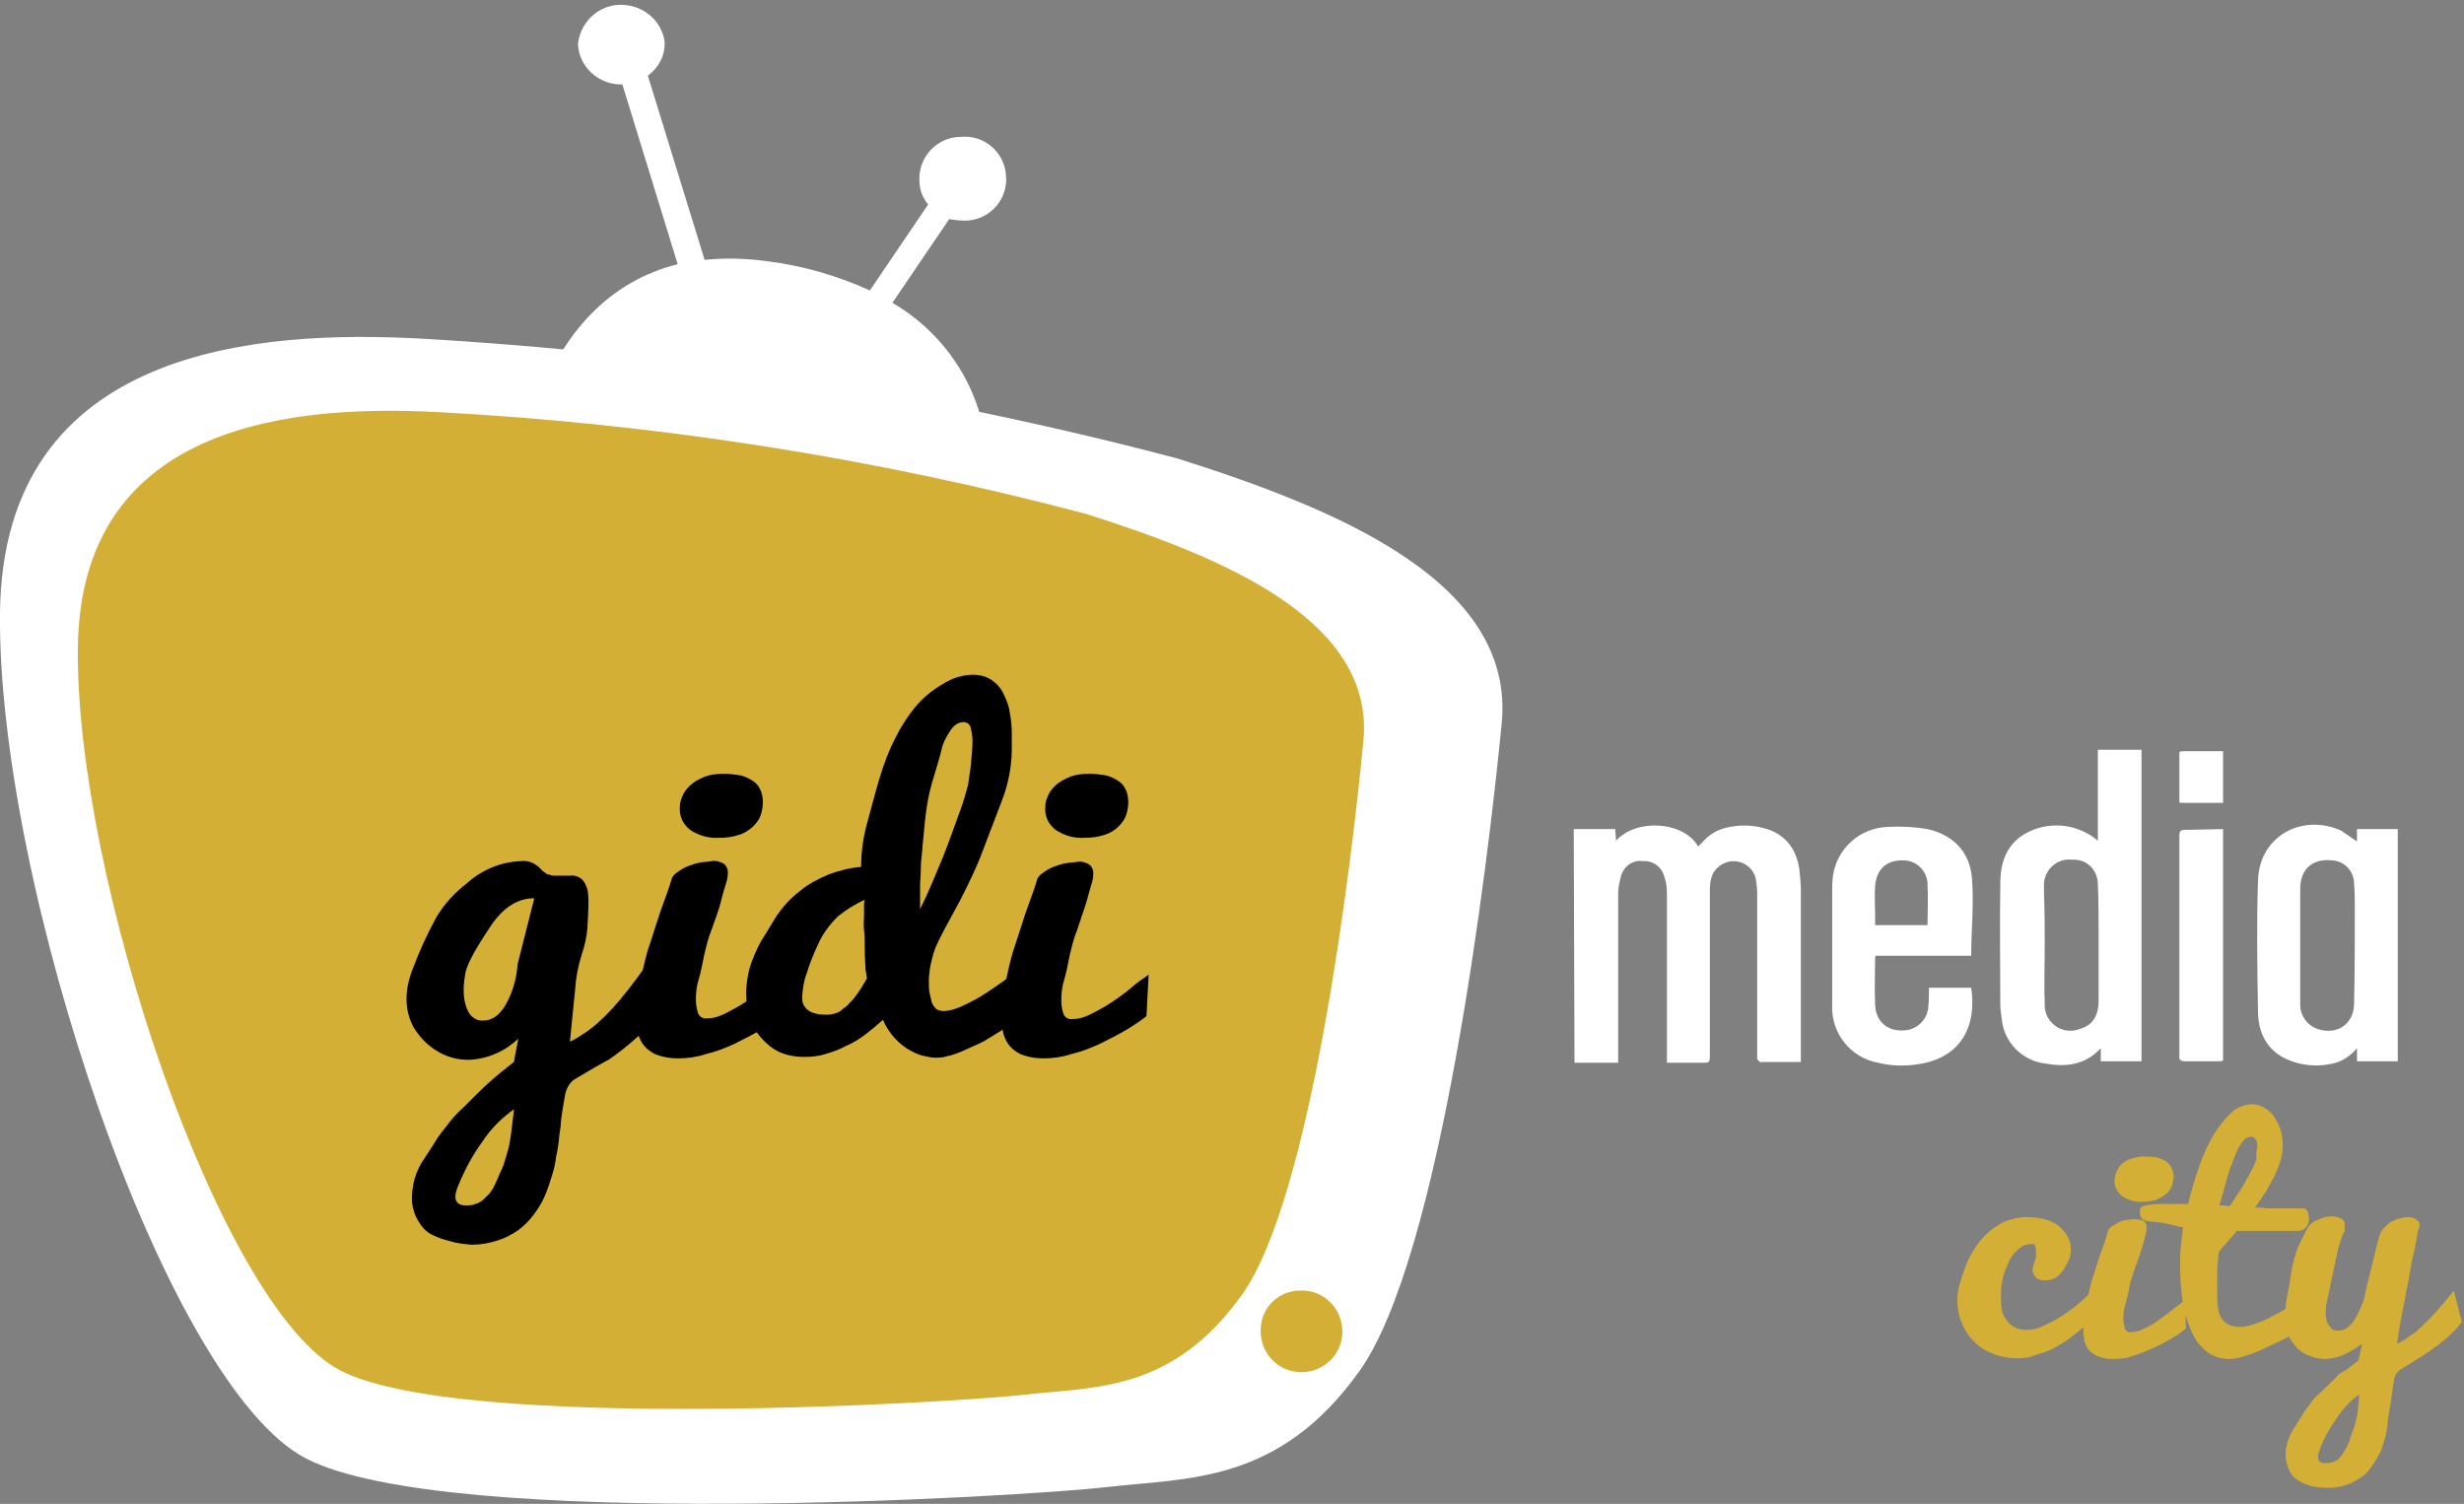 <?xml version="1.0" encoding="utf-8"?>
<!-- Generator: Adobe Illustrator 19.2.0, SVG Export Plug-In . SVG Version: 6.00 Build 0)  -->
<svg version="1.1" id="Layer_1" xmlns="http://www.w3.org/2000/svg" xmlns:xlink="http://www.w3.org/1999/xlink" x="0px" y="0px"
	 viewBox="0 0 338.5 206.6" style="enable-background:new 0 0 338.5 206.6;" xml:space="preserve">
<rect x="0" y="0" width="338.5" height="206.6" fill="#808080" stroke="none"/>
<style type="text/css">
	.st0{fill:#FFFFFF;}
	.st1{fill:#D4AF35;}
</style>
<title>CINEMAAsset 4</title>
<g id="Layer_1-2">
	<path class="st0" d="M50.4,48.4c6.9,0.5,15.6,1.4,25.3,2.6c2.5-5.1,7.7-12.3,17.4-14.7l-7.6-24.7l0,0c-3.2,0.1-6-2.4-6.1-5.6
		c0.4-3.3,3.3-5.7,6.6-5.3c2.7,0.3,4.9,2.3,5.3,5c0.1,1.9-0.8,3.6-2.3,4.7l7.8,25.3c2.9-0.3,5.8-0.2,8.7,0.2c4.8,0.6,9.6,2,14,4
		l8-11.8c-0.8-1-1.2-2.1-1.2-3.4c-0.1-3.2,2.5-5.9,5.7-5.9c0,0,0,0,0,0c3.2-0.3,6,2.1,6.2,5.3c0.3,3.2-2.1,6-5.3,6.2
		c-0.2,0-0.4,0-0.6,0c-0.6,0-1.3-0.1-1.9-0.2l-7.8,11.5c7.2,4.2,12.1,11.6,12.9,19.9c21.7,4.6,42.7,10.3,58.3,16.5"/>
	<path class="st0" d="M161.8,63c21.8,6.9,46.4,16.9,44.5,36.4s-8.4,73.3-19.5,88.9s-23.6,14.7-34.8,16s-90.4,6.1-109.9-3.9
		S-0.4,121.1,0,84.2s36.2-38.8,57.5-37.7C92.7,48.5,127.7,54,161.8,63"/>
	<path class="st1" d="M149.2,70.6c18.6,5.9,39.7,14.5,38.1,31.2s-7.1,62.7-16.7,76.1s-20.2,12.6-29.8,13.7s-77.4,5.2-94-3.3
		s-36.5-67.9-36.1-99.4s31-33.2,49.2-32.3C90.2,58.2,120.1,62.9,149.2,70.6"/>
	<path class="st1" d="M173.2,182.5c-0.2,3.1,2.1,5.8,5.2,6c3.1,0.2,5.8-2.1,6-5.2c0.2-3.1-2.1-5.8-5.2-6c-0.1,0-0.3,0-0.4,0
		C175.8,177.2,173.3,179.5,173.2,182.5"/>
	<path d="M61.8,170.5c-0.9-0.2-1.7-0.5-2.5-0.9c-0.8-0.4-1.4-1.1-1.8-1.8c-0.5-0.8-0.8-1.7-0.9-2.7c-0.1-2.2,0.5-4.3,1.8-6.1
		c0.8-1.2,1.3-2,1.6-2.5s0.8-1.1,1.5-2c0.6-0.8,1.3-1.6,2.1-2.3c1.4-1.4,2.6-2.6,3.6-3.5s2.1-1.8,3.4-2.8l0.6-3.2
		c-1.8,1.7-4.2,2.8-6.8,2.9c-1.6,0-3.1-0.4-4.5-1.3c-1.3-0.8-2.3-1.9-3.1-3.2c-1.2-2.3-1.3-4.9-0.1-8c0.9-2.4,2-4.8,3.2-7
		c1.1-1.9,2.6-3.5,4.3-4.8c2-1.8,4.6-2.9,7.4-3c0.9-0.1,1.7,0.2,2.4,0.8c0.1,0.1,0.2,0.2,0.3,0.3c0.1,0.1,0.2,0.2,0.3,0.3l0.3,0.2
		c0.1,0.1,0.2,0.2,0.3,0.2l0.4,0.1c0.2,0.1,0.4,0.1,0.6,0.1c0.2,0,0.4,0,0.7,0h1.4c0.7-0.1,1.5,0.2,1.9,0.8c0.2,0.3,0.3,0.5,0.4,0.8
		c0.3,0.6,0.3,2.4,0.1,5.6c-0.1,1.3-0.4,2.5-0.8,3.7c-0.5,1.6-0.8,3.2-0.9,4.9c-0.2,1.8-0.4,4.1-0.7,7c0.7-0.3,1.3-0.7,1.9-1.1
		c2.5-1.6,5.2-4.6,8.3-9l2,6.1c-0.8,1.3-1.9,2.5-3.1,3.5c-1.2,1.1-2.5,2.1-3.8,3l-0.4,0.2c-2,1.1-3.4,2-4.3,2.5
		c-0.6,0.4-1,1.1-1.2,1.8c-0.3,1.6-0.6,3.2-0.7,4.8c-0.1,0.7-0.2,1.2-0.2,1.6c-0.1,0.8-0.2,1.6-0.4,2.4c-0.1,0.9-0.3,1.8-0.6,2.7
		c-0.3,1-0.6,1.9-1,2.8c-0.4,0.9-0.9,1.7-1.5,2.5c-0.6,0.8-1.3,1.5-2.1,2.1c-0.9,0.6-1.8,1.1-2.8,1.4c-1.2,0.4-2.4,0.6-3.6,0.6
		C63.7,170.9,62.7,170.8,61.8,170.5z M66.3,156.8c-1.4,1.9-2.5,4-3.4,6.2c-0.7,1.7-0.3,2.6,1.1,2.6c0.4,0,0.9,0,1.3-0.2
		c0.4-0.1,0.8-0.3,1.1-0.6c0.3-0.3,0.6-0.6,0.9-0.9c0.3-0.4,0.6-0.9,0.8-1.4c0.3-0.6,0.5-1.2,0.8-1.8s0.5-1.4,0.8-2.4
		c0.2-0.6,0.3-1.2,0.4-1.8c0.1-0.6,0.2-1.4,0.3-2.3s0.2-1.5,0.2-1.8C68.9,153.6,67.4,155.1,66.3,156.8L66.3,156.8z M64.4,139.1
		c0.4,0.7,1.2,1.2,2,1.1c1.4,0,2.6-1,3.5-3c0.7-1.5,1.1-3.1,1.2-4.7l2.3-9.1c-2.4,0-4.5,1.4-6.3,4.3c-2,3-3.1,5.1-3.2,6.2
		C63.5,136.1,63.7,137.9,64.4,139.1L64.4,139.1z"/>
	<path d="M107.3,139.6c-0.9,0.7-1.8,1.4-2.8,1.9c-1.2,0.7-2.4,1.3-3.6,1.9c-1.3,0.6-2.6,1.1-3.9,1.4c-1.2,0.4-2.5,0.6-3.8,0.6
		c-0.9,0-1.8-0.1-2.7-0.4c-0.7-0.2-1.3-0.6-1.8-1.1c-0.5-0.5-0.8-1.1-1-1.7c-0.2-0.7-0.3-1.5-0.3-2.3c0-1.3,0.2-2.7,0.4-4
		c0.3-1.8,0.7-3.6,1.2-5.4c0.3-0.8,0.8-2.5,1.7-5.2c0.8-2.2,1.3-3.6,1.5-4.3c0.1-0.5,0.4-0.9,0.9-1.2c0.4-0.3,0.9-0.6,1.4-0.8
		c0.5-0.2,1.1-0.4,1.7-0.5c0.5-0.1,1.1-0.1,1.6-0.2c0.6-0.1,1.2,0.1,1.7,0.4c0.3,0.3,0.5,0.7,0.5,1.1c0,0.6-0.1,1.1-0.3,1.7
		c-0.2,0.7-0.5,1.6-0.7,2.5s-0.7,2.1-1.2,3.6c-0.5,1.2-0.8,2.5-1.1,3.8c-0.2,1-0.4,2.1-0.7,3.1c-0.3,0.9-0.4,1.9-0.4,2.8
		c0,0.7,0.1,1.3,0.3,1.9c0.2,0.5,0.7,0.8,1.3,0.7c0.9,0,1.7-0.3,2.5-0.7c1-0.5,1.9-1,2.8-1.6c0.9-0.7,1.8-1.3,2.7-2
		c0.9-0.7,1.7-1.3,2.4-1.8L107.3,139.6z M93.4,110.9c0-0.5,0.1-1,0.3-1.4c0.2-0.6,0.6-1.1,1-1.5c0.5-0.5,1.2-0.9,1.9-1.2
		c0.9-0.4,1.9-0.5,2.9-0.5c0.7,0,1.4,0.1,2.1,0.2c0.6,0.1,1.2,0.4,1.7,0.7c0.5,0.3,0.9,0.7,1.1,1.2c0.3,0.5,0.4,1.2,0.4,1.8
		c0,0.6-0.1,1.2-0.3,1.8c-0.2,0.6-0.6,1.1-1.1,1.6c-0.6,0.5-1.2,0.9-1.9,1.1c-0.9,0.3-1.8,0.4-2.7,0.4c-1.4,0.1-2.8-0.3-4-1.1
		C93.8,113.2,93.3,112.1,93.4,110.9z"/>
	<path d="M140.3,139.7c-1.5,1.1-2.9,2-4.4,2.9c-0.6,0.4-1.2,0.7-1.9,1s-1.3,0.6-2,0.9c-0.6,0.2-1.2,0.5-1.9,0.6
		c-0.5,0.2-1.1,0.2-1.7,0.2c-0.4,0-0.9-0.1-1.3-0.2c-0.7-0.1-1.3-0.4-1.9-0.7c-1.7-0.9-3.1-2.4-3.9-4.3c-0.8,0.7-1.6,1.4-2.4,2
		c-0.8,0.6-1.7,1.2-2.7,1.6c-0.9,0.5-1.8,0.8-2.8,1.1c-0.9,0.3-1.9,0.4-2.9,0.4c-1.2,0-2.4-0.2-3.5-0.7c-1-0.5-1.8-1.2-2.5-2
		c-0.7-0.8-1.2-1.8-1.5-2.8c-0.3-1-0.5-2.1-0.5-3.2c0-1.2,0.2-2.4,0.5-3.6c0.4-1.2,0.9-2.4,1.5-3.5c0.7-1.1,1.4-2.3,2.2-3.6
		c0.9-1.3,1.9-2.4,3.2-3.4c1.2-1,2.6-1.7,4-2.3c1.4-0.5,2.9-0.9,4.4-1c0-2.1,0.3-4.2,0.9-6.3c0.5-1.8,1-3.8,1.6-5.8
		c0.6-2,1.3-3.9,2.3-5.8c0.8-1.6,1.8-3.1,3-4.5c1.1-1.2,2.3-2.1,3.7-2.9c1.2-0.7,2.5-1.1,3.9-1.1c0.9,0,1.7,0.2,2.5,0.7
		c0.7,0.5,1.2,1,1.6,1.8c0.4,0.8,0.8,1.7,0.9,2.6c0.2,1,0.3,2,0.3,3c0,0.7,0,1.3,0,2c0,2.5-0.5,5-1.4,7.3l-2.6,6.8
		c-0.8,2.2-1.9,4.4-3,6.6c-1.8,3.3-3,5.5-3.5,6.7c-0.1,0.3-0.2,0.6-0.3,0.9c-0.1,0.4-0.2,0.8-0.3,1.2s-0.2,0.9-0.2,1.3
		c-0.1,0.4-0.1,0.9-0.1,1.3c0,0.5,0,1,0.1,1.5c0.1,0.4,0.2,0.9,0.3,1.3c0.1,0.3,0.4,0.7,0.6,0.9c0.3,0.2,0.6,0.3,1,0.3
		c0.4,0,0.9-0.1,1.3-0.2c0.5-0.2,1-0.3,1.5-0.6c0.5-0.2,1-0.5,1.6-0.8s1-0.6,1.5-0.9c1.1-0.7,2.3-1.6,3.6-2.5L140.3,139.7z
		 M118.8,123.6c-1.3,0.6-2.6,1.4-3.7,2.3c-1.1,1.1-2.1,2.4-2.7,3.8c-0.6,1.3-1.2,2.7-1.6,4.1c-0.4,1-0.5,2-0.6,3.1
		c0,0.3,0,0.6,0.1,0.9c0.1,0.3,0.3,0.6,0.5,0.8c0.3,0.3,0.7,0.5,1.1,0.6c0.6,0.2,1.2,0.2,1.8,0.2c0.4,0,0.8-0.1,1.1-0.2
		c0.4-0.1,0.7-0.3,1-0.6c0.3-0.2,0.7-0.5,0.9-0.8c0.3-0.3,0.6-0.6,0.8-0.9c0.6-0.8,1.1-1.6,1.6-2.5c-0.1-0.4-0.1-0.8-0.2-1.2
		c0-0.6-0.1-1.4-0.1-2.6s0-2.1-0.1-2.8s0-1.4,0-2s0-1.1,0-1.5S118.8,123.6,118.8,123.6z M133.4,104.9c0.1-1.3,0.2-2.3,0.2-3
		c0-0.7-0.1-1.4-0.3-2.1c-0.1-0.3-0.5-0.6-0.9-0.6c-0.8,0-1.4,0.5-1.8,1.1c-0.6,0.9-1.1,1.8-1.3,2.9c-0.3,1.2-0.7,2.4-1.1,3.8
		c-0.4,1.3-0.7,2.6-0.9,4c-0.2,1.3-0.3,2.5-0.4,3.6s-0.2,1.8-0.2,2.2c-0.1,0.9-0.2,1.8-0.2,2.6s-0.1,1.6-0.1,2.3s0,1.3,0,1.8v1.4
		c1.2-2.4,2.2-4.9,3.2-7.3c0.4-1,0.8-2.1,1.2-3.2l1.2-3.3c0.4-1.1,0.7-2.2,1-3.3C133.1,106.9,133.3,105.9,133.4,104.9z"/>
	<path d="M157.5,139.6c-0.9,0.7-1.8,1.3-2.8,1.9c-1.2,0.7-2.4,1.3-3.6,1.9c-1.3,0.6-2.6,1.1-3.9,1.4c-1.2,0.4-2.5,0.6-3.8,0.6
		c-0.9,0-1.8-0.1-2.7-0.4c-0.7-0.2-1.3-0.6-1.8-1.1c-0.5-0.5-0.8-1.1-1-1.7c-0.2-0.7-0.3-1.5-0.3-2.3c0-1.3,0.2-2.7,0.4-4
		c0.3-1.8,0.7-3.6,1.2-5.3c0.3-0.8,0.8-2.5,1.7-5.2c0.8-2.2,1.3-3.6,1.5-4.3c0.1-0.5,0.4-0.9,0.9-1.2c0.4-0.3,0.9-0.6,1.4-0.8
		c0.5-0.2,1.1-0.4,1.7-0.5c0.5-0.1,1-0.1,1.6-0.2c0.6-0.1,1.2,0.1,1.7,0.4c0.3,0.3,0.5,0.7,0.5,1.1c0,0.6-0.1,1.2-0.3,1.7l-0.7,2.5
		c-0.3,0.9-0.7,2.1-1.2,3.6c-0.5,1.2-0.8,2.5-1.1,3.8c-0.2,1-0.4,2.1-0.7,3.1c-0.3,0.9-0.4,1.9-0.4,2.8c0,0.7,0.1,1.3,0.3,1.9
		c0.2,0.5,0.7,0.8,1.3,0.7c0.9,0,1.7-0.3,2.5-0.7c1-0.5,1.9-1,2.8-1.6c0.9-0.6,1.9-1.3,2.7-2s1.7-1.3,2.4-1.8L157.5,139.6z
		 M143.6,110.9c0-0.5,0.1-1,0.3-1.4c0.2-0.6,0.6-1.1,1-1.5c0.5-0.5,1.2-0.9,1.9-1.2c0.9-0.4,1.9-0.5,2.9-0.5c0.7,0,1.4,0.1,2.1,0.2
		c0.6,0.1,1.2,0.4,1.7,0.7c0.5,0.3,0.9,0.7,1.1,1.2c0.3,0.5,0.4,1.2,0.4,1.8c0,0.6-0.1,1.2-0.3,1.8c-0.2,0.6-0.6,1.1-1.1,1.6
		c-0.5,0.5-1.2,0.9-1.9,1.1c-0.9,0.3-1.8,0.4-2.7,0.4c-1.4,0.1-2.8-0.3-4-1.1C144,113.2,143.5,112.1,143.6,110.9z"/>
	<path class="st0" d="M216.2,113.9h5.7c0,0.5,0.1,1,0.1,1.6c2.8-3.1,9.3-2.7,11.3,0.8c0.1-0.2,0.3-0.3,0.4-0.4
		c0.9-1.1,2.1-1.9,3.5-2.2c1.7-0.4,3.5-0.4,5.2,0.1c2.7,0.7,4.4,2.7,4.8,5.7c0.1,0.9,0.2,1.9,0.2,2.8c0,7.5,0,14.9,0,22.4v1.2
		c-1.9,0-3.7,0-5.6,0c-0.1,0-0.3-0.3-0.4-0.4c0-0.2,0-0.5,0-0.7c0-7.4,0-14.7,0-22.1c0-0.7-0.1-1.3-0.2-2c-0.4-1.7-2.1-2.7-3.8-2.3
		c-1.1,0.3-2,1.1-2.3,2.2c-0.2,0.7-0.2,1.4-0.2,2.1c0,7.4,0,14.7,0,22.1c0,1.2,0,1.2-1.1,1.2h-4.8v-1.2c0-7.3,0-14.6,0-22
		c0-0.8-0.1-1.7-0.4-2.5c-0.4-1.3-1.6-2.1-2.9-2c-1.4-0.2-2.6,0.7-3,2c-0.2,0.8-0.4,1.6-0.4,2.4c0,7.4,0,14.8,0,22.2v1.1h-6
		L216.2,113.9z"/>
	<path class="st0" d="M294.2,145.8h-5.6V144c-2.2,2.4-4.9,2.6-7.7,2.1c-3.1-0.4-5.6-2.9-5.9-6.1c-0.1-0.7-0.2-1.3-0.2-2
		c0-5.6-0.1-11.1,0-16.7c0-2.7,0.8-5.2,3.3-6.7c3.2-1.9,7.3-1.5,10.1,0.9V103h6L294.2,145.8z M280.9,129.9L280.9,129.9
		c0,2.7-0.1,5.4,0,8c-0.1,2,1.5,3.7,3.5,3.7c0.5,0,1-0.1,1.5-0.3c1.6-0.5,2.4-1.8,2.4-3.8c0-3.3,0-6.5,0-9.8c0-2,0-4.1-0.1-6.2
		c0-1.9-1.4-3.4-3.3-3.4c-0.1,0-0.2,0-0.3,0c-1.9-0.2-3.6,1.2-3.8,3.2c0,0.1,0,0.1,0,0.2c0,0.4,0,0.8,0,1.2
		C280.9,125.1,280.9,127.5,280.9,129.9"/>
	<path class="st0" d="M323.8,115.6v-1.7h5.6v31.9h-5.6V144c-1,1.2-2.3,2-3.8,2.2c-2,0.4-4.1,0.1-5.9-0.7c-2.8-1.3-3.9-3.8-3.9-6.6
		c-0.1-6-0.2-12,0-18s6-9.2,11.4-6.8C322.3,114.6,323.1,115.1,323.8,115.6 M316,129.9c0,2.6,0,5.3,0,7.9c-0.1,1.6,0.9,3.1,2.5,3.6
		c2.6,0.8,4.8-0.7,4.9-3.4c0.1-4.4,0.1-8.9,0.1-13.3c0-1.1,0-2.2-0.1-3.3c0-1.7-1.3-3.1-3-3.2c-2.7-0.3-4.4,1.2-4.4,3.9
		S316,127.3,316,129.9"/>
	<path class="st0" d="M270.8,131.3h-13.1c-0.1,0.1-0.1,0.2-0.1,0.4c0,2.1-0.1,4.2,0,6.3c0.1,2.6,2,3.9,4.5,3.5
		c1.5-0.3,2.7-1.6,2.8-3.1c0.1-0.9,0.1-1.8,0.1-2.7h5.8c0.8,5.4-1.5,9.4-6.7,10.4c-2,0.4-4.1,0.4-6.1-0.1c-3.8-0.7-6.5-4.1-6.3-8
		c0-5.1,0-10.1,0-15.2c0-0.8,0-1.6,0.1-2.4c0.5-3.8,3.7-6.7,7.6-6.8c1.8-0.1,3.6,0,5.4,0.3c3.5,0.8,5.8,3.1,6.1,6.7
		S270.8,127.7,270.8,131.3 M264.8,127.1c0-1.9,0.1-3.8,0-5.6c0-1.8-1.5-3.3-3.3-3.3c-0.1,0-0.3,0-0.4,0c-2.1,0.1-3.3,1.3-3.5,3.5
		c-0.1,1.3,0,2.6,0,3.9v1.5L264.8,127.1z"/>
	<path class="st0" d="M305.4,113.9v31.8c-0.2,0.1-0.4,0.1-0.7,0.1c-1.5,0-3,0-4.5,0c-0.6,0-0.9-0.2-0.8-0.8c0-0.1,0-0.3,0-0.4v-29.4
		c0-1.2,0-1.2,1.3-1.2L305.4,113.9"/>
	<path class="st0" d="M305.4,103.2v7.1h-0.7c-1.5,0-3,0-4.5,0c-0.6,0-0.9,0-0.8-0.2c0,0,0-0.1,0-0.1v-6.5c0-0.3,0-0.3,1.3-0.3
		L305.4,103.2"/>
	<path class="st1" d="M277.2,186.6c-1.2,0-2.4-0.2-3.6-0.7c-1-0.4-1.9-1-2.6-1.8c-0.7-0.7-1.2-1.6-1.6-2.6c-0.4-1-0.5-2-0.5-3
		c0-0.9,0.2-1.8,0.5-2.7c0.3-0.9,0.6-1.9,1-2.7c0.4-0.8,0.8-1.5,1.3-2.2c0.5-0.7,1.1-1.3,1.8-1.9c0.7-0.5,1.4-1,2.2-1.3
		c0.9-0.3,1.8-0.5,2.7-0.5c0.8,0,1.7,0.1,2.5,0.3c0.7,0.2,1.4,0.5,1.9,0.9c0.5,0.4,0.9,0.9,1.2,1.4c0.3,0.5,0.5,1.2,0.5,1.8
		c0,0.4-0.1,0.9-0.2,1.3c-0.2,0.5-0.5,1-0.8,1.5c-0.3,0.5-0.7,0.9-1.2,1.2c-0.4,0.2-0.9,0.3-1.3,0.3c-0.8,0-1.2-0.2-1.4-0.5
		c-0.3-0.4-0.5-0.9-0.3-1.3c0-0.2,0.2-0.7,0.4-1.4c0-0.2,0-0.5,0-0.7c0-0.3,0-0.5-0.1-0.8c-0.1-0.2-0.2-0.3-0.4-0.3
		c-0.5,0-1.1,0.1-1.5,0.4c-0.4,0.3-0.8,0.6-1.1,1c-0.4,0.5-0.7,1.1-0.9,1.7c-0.3,0.6-0.5,1.2-0.6,1.9c-0.1,0.5-0.2,1-0.2,1.4
		c0,0.4,0,0.8,0,1.1c0,0.5,0,1,0.1,1.5c0.2,1,0.8,1.9,1.7,2.4c0.5,0.3,1.1,0.4,1.8,0.4c0.8,0,1.6-0.2,2.3-0.6
		c0.9-0.4,1.8-0.9,2.6-1.4c0.9-0.6,1.7-1.2,2.5-1.9c0.7-0.6,1.4-1.3,2-2l1.5,2.2c-1.1,1.3-2.3,2.6-3.6,3.7c-0.6,0.5-1.2,0.9-1.8,1.4
		c-0.6,0.4-1.3,0.8-2,1.2c-0.7,0.3-1.4,0.6-2.2,0.8C278.8,186.5,278,186.6,277.2,186.6z"/>
	<path class="st1" d="M300.3,182.5c-0.6,0.5-1.3,1-2,1.4c-1.7,1-3.5,1.8-5.3,2.4c-0.9,0.3-1.8,0.4-2.7,0.4c-0.7,0-1.3-0.1-1.9-0.3
		c-0.5-0.2-0.9-0.4-1.3-0.8c-0.3-0.3-0.6-0.8-0.7-1.2c-0.1-0.5-0.2-1.1-0.2-1.6c0-1,0.1-1.9,0.3-2.9c0.2-1.3,0.5-2.5,0.8-3.8
		c0.2-0.6,0.6-1.8,1.2-3.7c0.6-1.5,0.9-2.6,1-3c0.1-0.4,0.3-0.7,0.6-0.9c0.3-0.2,0.6-0.4,1-0.6c0.4-0.2,0.8-0.3,1.2-0.3
		c0.4-0.1,0.7-0.1,1.1-0.1c0.4,0,0.9,0.1,1.2,0.3c0.2,0.2,0.3,0.5,0.3,0.8c0,0.4-0.1,0.8-0.2,1.2c-0.1,0.5-0.3,1.1-0.5,1.8
		s-0.5,1.5-0.9,2.6c-0.3,0.9-0.6,1.8-0.8,2.7c-0.1,0.7-0.3,1.5-0.5,2.2c-0.2,0.6-0.3,1.3-0.3,2c0,0.5,0.1,0.9,0.2,1.4
		c0.2,0.4,0.5,0.6,0.9,0.5c0.6,0,1.2-0.2,1.8-0.5c0.7-0.3,1.4-0.7,2-1.2c0.7-0.5,1.3-0.9,1.9-1.4s1.2-0.9,1.7-1.3L300.3,182.5z
		 M290.5,162.1c0-0.3,0.1-0.7,0.2-1c0.2-0.4,0.4-0.8,0.7-1.1c0.4-0.4,0.8-0.6,1.3-0.8c0.7-0.2,1.4-0.4,2.1-0.3c0.5,0,1,0,1.5,0.1
		c0.4,0.1,0.8,0.3,1.2,0.5c0.3,0.2,0.6,0.5,0.8,0.9c0.2,0.4,0.3,0.8,0.3,1.2c0,0.4-0.1,0.9-0.2,1.3c-0.2,0.4-0.4,0.8-0.8,1.1
		c-0.4,0.3-0.8,0.6-1.3,0.8c-0.6,0.2-1.3,0.3-1.9,0.3c-1,0.1-2-0.2-2.9-0.8C290.8,163.7,290.4,162.9,290.5,162.1L290.5,162.1z"/>
	<path class="st1" d="M317.1,182.3l-3.8,1.9c-1.1,0.5-2.1,1-3,1.4c-0.7,0.3-1.5,0.6-2.3,0.8c-0.6,0.2-1.2,0.3-1.8,0.3
		c-1,0-2.1-0.3-2.9-0.9c-0.9-0.7-1.6-1.5-2.1-2.6c-0.6-1.3-1.1-2.7-1.3-4.1c-0.3-1.8-0.4-3.6-0.4-5.4c0-0.8,0-1.6,0.1-2.5
		s0.2-1.8,0.3-2.6c-0.5-0.1-0.8-0.1-1-0.2l-0.8-0.2l-1-0.2c-0.4-0.1-1-0.1-1.8-0.2c-0.3,0-0.6-0.1-0.8-0.2c-0.2-0.1-0.3-0.3-0.4-0.4
		c-0.1-0.2-0.1-0.3-0.1-0.5c0-0.2,0-0.3,0-0.5c0-0.2,0.1-0.4,0.4-0.5c0.4-0.1,0.7-0.2,1.1-0.2c0.5-0.1,0.9-0.1,1.5-0.1h1.5h1.3
		c0.3,0,0.5,0,0.8,0c0.4-1.7,0.9-3.4,1.5-5.1c0.5-1.5,1.2-3,2-4.4c0.7-1.1,1.5-2.2,2.5-3.1c0.8-0.7,1.8-1.1,2.8-1.1
		c0.6,0,1.2,0.2,1.7,0.5c0.5,0.3,1,0.7,1.3,1.2c0.4,0.6,0.7,1.2,0.9,1.8c0.2,0.7,0.3,1.4,0.3,2.2c0,0.7-0.1,1.4-0.3,2
		c-0.2,0.7-0.5,1.4-0.8,2.1c-0.4,0.7-0.8,1.5-1.2,2.2c-0.5,0.7-1,1.5-1.5,2.2c0.2,0,0.4,0,0.7,0c0.3,0,0.7,0.1,1.1,0.1h1.3h1.4h1.2
		h0.9c0.3,0,0.5,0.2,0.6,0.4c0.1,0.3,0.2,0.7,0.2,1c0,0.4-0.1,0.9-0.4,1.2c-0.3,0.3-0.6,0.5-1,0.5h-8.5c-0.4,0.5-0.9,1-1.3,1.5
		s-0.8,0.9-1.2,1.4c-0.1,0.8-0.1,1.6-0.2,2.4c0,0.3,0,0.7,0,1s0,0.7,0,1.1s0,0.7,0,1s0,0.6,0,0.9c0,0.6,0.1,1.2,0.2,1.8
		c0.1,0.4,0.3,0.8,0.6,1.2c0.3,0.3,0.6,0.5,1,0.7c0.4,0.1,0.9,0.2,1.4,0.2c0.4,0,0.8-0.1,1.2-0.2c0.5-0.1,1-0.3,1.5-0.5
		c0.6-0.2,1.1-0.5,1.7-0.8c0.6-0.3,1.2-0.6,1.8-1s1.2-0.8,1.7-1.2c0.5-0.4,1-0.8,1.5-1.2L317.1,182.3z M310.1,157.7
		c0-0.2,0-0.3,0-0.5c0-0.2-0.1-0.3-0.1-0.5c-0.1-0.2-0.2-0.3-0.3-0.4c-0.2-0.1-0.4-0.2-0.6-0.1c-0.4,0-0.8,0.3-1.2,0.9
		c-0.5,0.7-0.8,1.5-1.1,2.3c-0.4,0.9-0.7,1.9-1,3s-0.6,2.2-0.9,3.2h0.7l0.7,0.1c0.5-0.6,0.9-1.4,1.4-2.1s0.9-1.5,1.3-2.2
		c0.4-0.7,0.7-1.4,1-2.1C309.9,158.7,310,158.2,310.1,157.7L310.1,157.7z"/>
	<path class="st1" d="M324,186.9l0.5-2.3c-0.8,0.6-1.6,1.1-2.5,1.5c-0.8,0.4-1.6,0.5-2.5,0.6c-0.7,0-1.4-0.1-2.1-0.4
		c-0.7-0.2-1.3-0.6-1.8-1.1c-0.5-0.5-0.9-1.1-1.2-1.7c-0.3-0.7-0.5-1.5-0.5-2.3c0-1,0.1-2.1,0.3-3.1c0.2-0.9,0.4-2.1,0.6-3.5
		c0.2-1.1,0.5-2.2,0.9-3.3c0.4-0.8,0.8-1.6,1.2-2.4c0.3-0.6,0.8-1.1,1.5-1.3c0.6-0.3,1.2-0.5,1.9-0.5c0.5,0,0.9,0.1,1.3,0.3
		c0.4,0.2,0.6,0.6,0.5,1.1c0,0.2,0,0.3,0,0.5c0,0.2-0.1,0.4-0.2,0.5c-0.3,0.7-0.5,1.4-0.7,2.1l-0.7,3.3c-0.3,1.4-0.5,2.4-0.7,3.3
		c-0.2,0.7-0.3,1.4-0.3,2.1c0,0.3,0,0.6,0.1,0.9c0,0.3,0.1,0.6,0.3,0.8c0.1,0.2,0.3,0.4,0.5,0.6c0.2,0.2,0.5,0.2,0.8,0.2
		c0.6,0,1.1-0.2,1.5-0.6c0.5-0.4,0.8-0.9,1.1-1.5c0.3-0.6,0.6-1.2,0.8-1.8c0.2-0.5,0.3-1,0.4-1.6l1.8-7.3c0.1-0.4,0.3-0.8,0.6-1.2
		c0.3-0.3,0.6-0.6,1-0.9c0.4-0.2,0.8-0.4,1.2-0.5c0.4-0.1,0.8-0.2,1.2-0.2c0.4,0,0.8,0.1,1.1,0.3c0.3,0.2,0.5,0.5,0.5,0.8
		c0,0.1,0,0.3-0.1,0.4c-0.1,0.3-0.2,0.8-0.3,1.4s-0.2,1.2-0.4,2s-0.4,1.8-0.6,3.1s-0.5,2.4-0.6,3.2c-0.4,1.9-0.8,4-1.1,6.2
		c0.5-0.2,1-0.5,1.4-0.8c0.6-0.4,1.2-0.8,1.7-1.3c0.6-0.6,1.3-1.2,2.1-2.1s1.6-1.8,2.6-3.1l1.1,4.3c-0.3,0.4-0.6,0.8-1,1.2
		c-0.4,0.4-0.9,0.9-1.4,1.3c-0.7,0.6-1.3,1-1.6,1.2c-0.1,0.1-0.6,0.4-1.6,1.1c-0.3,0.2-1.3,0.8-2.9,1.8c-0.4,0.3-0.7,0.7-0.8,1.3
		c-0.1,0.6-0.3,1.8-0.5,3.4c-0.1,0.5-0.1,0.8-0.2,1.1c-0.1,0.6-0.2,1.2-0.2,1.8c-0.1,0.6-0.2,1.3-0.4,1.9c-0.2,0.7-0.4,1.4-0.7,2
		c-0.3,0.6-0.7,1.2-1.1,1.8c-0.4,0.6-0.9,1.1-1.5,1.5c-0.6,0.4-1.3,0.8-2,1c-0.8,0.3-1.7,0.4-2.5,0.4c-0.7,0-1.4-0.1-2.1-0.2
		c-0.6-0.1-1.2-0.4-1.8-0.7c-0.5-0.3-1-0.7-1.3-1.3c-0.3-0.6-0.5-1.2-0.6-1.9c-0.1-1.5,0.4-3.1,1.3-4.3c0.5-0.9,0.9-1.4,1.1-1.8
		s0.6-0.8,1-1.4c0.4-0.6,0.9-1.1,1.5-1.6c1-1,1.9-1.8,2.5-2.5C322.3,188.3,323.1,187.6,324,186.9z M324.1,191.6
		c-1.2,0.8-2.2,1.9-3,3.1c-1,1.4-1.8,2.8-2.4,4.4c-0.5,1.2-0.3,1.9,0.7,1.9c0.3,0,0.6,0,1-0.1c0.3-0.1,0.5-0.2,0.8-0.4
		c0.2-0.2,0.4-0.4,0.6-0.7c0.2-0.3,0.4-0.7,0.6-1c0.2-0.4,0.4-0.9,0.5-1.3s0.4-1,0.6-1.7c0.1-0.4,0.2-0.8,0.3-1.2
		c0.1-0.5,0.1-1,0.2-1.7S324.1,191.8,324.1,191.6L324.1,191.6z"/>
</g>
</svg>
